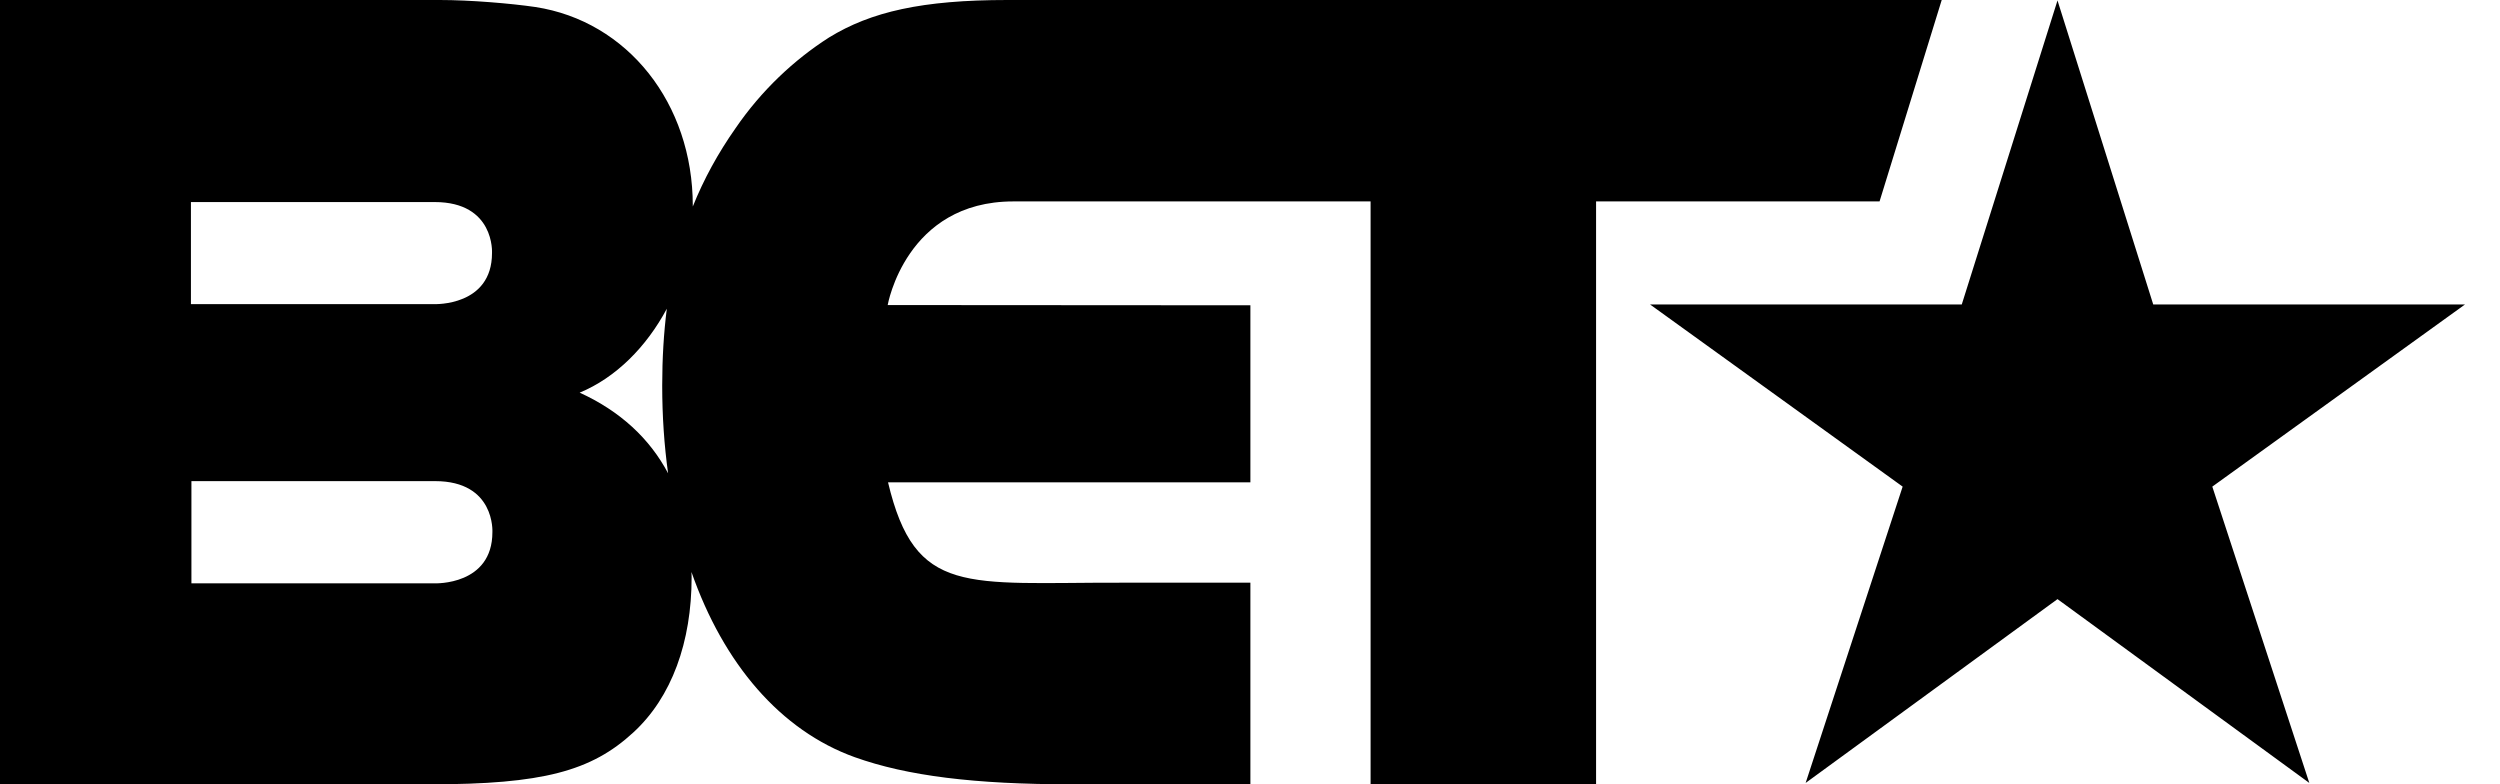 <?xml version="1.0" encoding="UTF-8"?>
<svg width="51px" height="16px" viewBox="0 0 51 16" version="1.1" xmlns="http://www.w3.org/2000/svg" xmlns:xlink="http://www.w3.org/1999/xlink">
    <!-- Generator: Sketch 61.2 (89653) - https://sketch.com -->
    <title>path3</title>
    <desc>Created with Sketch.</desc>
    <g id="Customer-Hub" stroke="none" stroke-width="1" fill="none" fill-rule="evenodd">
        <path d="M50.286,6.211 L43.926,6.211 L41.973,0.009 L40.02,6.211 L33.661,6.211 L38.814,9.927 L36.835,15.972 L41.973,12.222 L47.11,15.972 L45.131,9.927 L50.286,6.211 Z M39.611,0 L20.551,0 C18.815,0 17.768,0.238 16.91,0.766 C16.197,1.222 15.532,1.847 15.007,2.613 C14.647,3.126 14.358,3.653 14.133,4.213 L14.133,4.197 C14.133,2.108 12.801,0.431 10.921,0.143 C10.422,0.07 9.589,0 8.971,0 L0,0 L0,16 L8.78,16 C11.063,16 12.063,15.733 12.92,14.942 C13.704,14.223 14.109,13.094 14.109,11.776 C14.109,11.739 14.108,11.706 14.106,11.669 C14.761,13.544 15.924,14.902 17.435,15.446 C18.504,15.829 19.886,16 21.859,16 L25.508,16 L25.508,11.887 L22.874,11.887 C19.707,11.88 18.669,12.17 18.116,9.84 L25.508,9.84 L25.508,6.228 L18.109,6.223 C18.109,6.223 18.477,4.109 20.672,4.109 L22.896,4.109 L27.96,4.109 L27.96,16 L32.56,16 L32.56,4.109 L38.343,4.109 L39.611,0 Z M3.895,4.122 L8.867,4.122 C10.098,4.122 10.037,5.162 10.037,5.162 C10.037,6.25 8.863,6.204 8.863,6.204 L3.895,6.204 L3.895,4.122 Z M10.045,10.856 C10.045,11.944 8.873,11.9 8.873,11.9 L3.905,11.9 L3.905,9.815 L8.877,9.815 C10.106,9.815 10.045,10.856 10.045,10.856 M11.825,8.01 C12.562,7.706 13.188,7.076 13.603,6.298 C13.541,6.789 13.509,7.308 13.509,7.866 C13.509,8.488 13.55,9.085 13.629,9.655 C13.251,8.943 12.652,8.388 11.825,8.01" id="path3" fill="#000000" fill-rule="nonzero"></path>
    </g>
</svg>